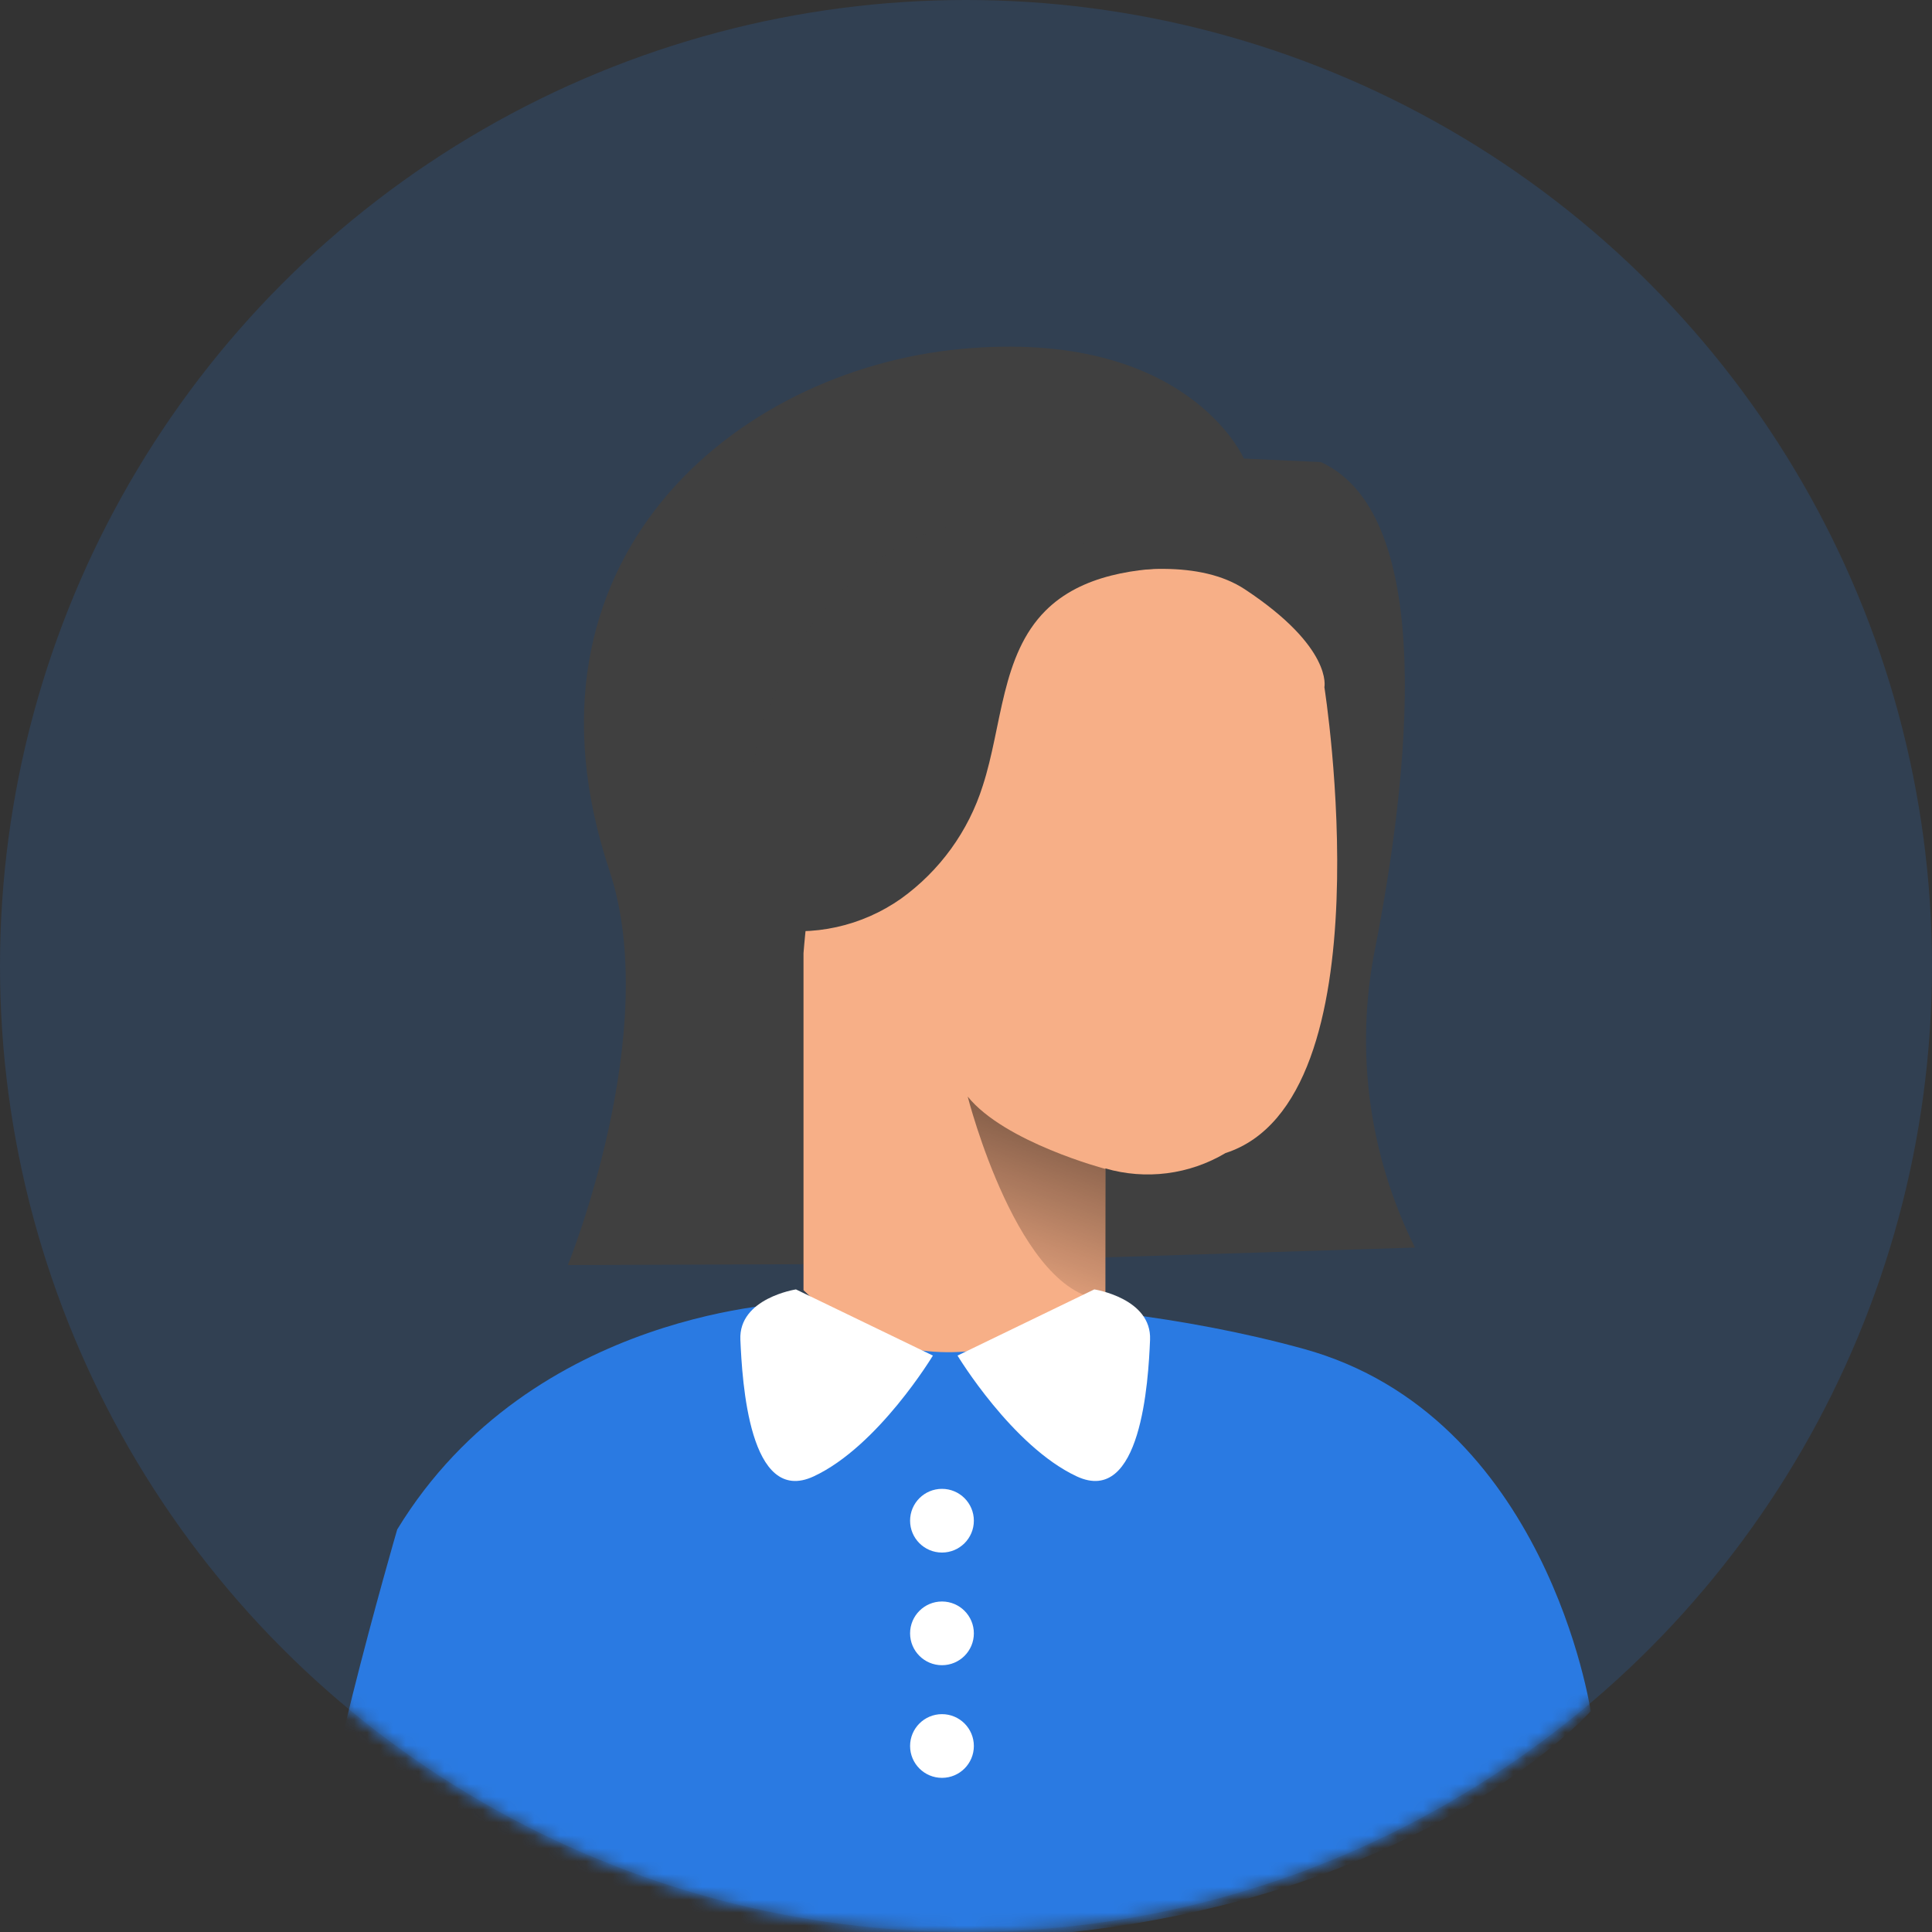 <svg xmlns="http://www.w3.org/2000/svg" width="150" height="150" fill="none" viewBox="0 0 150 150"><rect x="0" y="0" width="150" height="150" fill="#333333" stroke="none"/><circle cx="75" cy="75" r="75" fill="#2A7AE2" opacity=".18"/><mask id="mask0" width="150" height="150" x="0" y="0" mask-type="alpha" maskUnits="userSpaceOnUse"><circle cx="75" cy="75" r="75" fill="#2A7AE2"/></mask><g mask="url(#mask0)"><path fill="#2A7AE2" d="M61.93 101.137C61.93 101.137 41.315 101.555 30.839 118.748C30.839 118.748 23.665 143.385 24.382 148.618L40.31 143.409C48.25 147.841 60.172 151.235 77.129 150.47C109.104 149.048 123.501 132.859 123.501 132.859C123.501 132.859 120.117 109.93 101.2 104.721C82.282 99.512 61.93 101.137 61.93 101.137Z"/><path fill="#404040" d="M106.748 73.728C109.343 60.489 111.675 40.058 102.551 35.876L96.572 35.602C96.572 35.602 92.183 25.446 74.605 27.095C57.027 28.743 39.306 43.547 47.318 67.598C51.479 80.072 44.089 98.221 44.089 98.221L69.942 98.126L109.857 96.859C106.285 89.706 105.191 81.569 106.748 73.728V73.728Z"/><path fill="#F7AF87" d="M102.826 53.356C102.826 53.356 107.896 85.413 95.149 89.523C93.759 90.35 92.214 90.883 90.61 91.089C89.005 91.294 87.376 91.168 85.822 90.718V100.862C85.822 100.862 72.943 110.587 62.384 100.169V74.002C62.384 74.002 63.58 58.064 66.773 59.761C67.502 60.155 73.948 59.486 75 47.812C75 47.812 89.804 41.229 96.656 45.757C103.508 50.286 102.826 53.356 102.826 53.356Z"/><path fill="url(#paint0_linear)" d="M85.822 90.754C85.822 90.754 78.013 88.699 75.132 85.138C75.132 85.138 79.102 100.754 85.822 100.898V90.754Z"/><path fill="#404040" d="M92.219 44.061C88.261 44.061 83.957 44.622 81.17 47.418C77.726 50.871 77.81 56.367 76.303 61.003C75.191 64.535 72.963 67.612 69.954 69.773C68.447 70.834 66.743 71.585 64.943 71.981C63.142 72.377 61.28 72.41 59.467 72.079C59.094 72.04 58.733 71.925 58.407 71.742C58.08 71.56 57.794 71.312 57.565 71.016C57.313 70.479 57.226 69.881 57.314 69.295C57.661 62.724 58.438 55.925 61.834 50.298C63.73 47.186 66.346 44.575 69.463 42.687C71.274 41.532 73.314 40.782 75.442 40.488C79.628 40.01 83.693 41.874 87.484 43.702"/><path fill="#fff" d="M61.798 100.109C61.798 100.109 57.338 100.79 57.482 104.016C57.625 107.242 58.163 116.956 63.174 114.626C68.184 112.296 72.429 105.247 72.429 105.247L61.798 100.109Z"/><path fill="#fff" d="M84.961 100.109C84.961 100.109 89.421 100.79 89.29 104.016C89.158 107.242 88.596 116.956 83.598 114.626C78.599 112.296 74.342 105.247 74.342 105.247L84.961 100.109Z"/><path fill="#fff" d="M73.135 120.54C74.502 120.54 75.61 119.433 75.61 118.067C75.61 116.701 74.502 115.594 73.135 115.594C71.767 115.594 70.659 116.701 70.659 118.067C70.659 119.433 71.767 120.54 73.135 120.54Z"/><path fill="#fff" d="M73.135 129.286C74.502 129.286 75.61 128.179 75.61 126.813C75.61 125.447 74.502 124.34 73.135 124.34C71.767 124.34 70.659 125.447 70.659 126.813C70.659 128.179 71.767 129.286 73.135 129.286Z"/><path fill="#fff" d="M73.135 138.032C74.502 138.032 75.61 136.925 75.61 135.559C75.61 134.193 74.502 133.086 73.135 133.086C71.767 133.086 70.659 134.193 70.659 135.559C70.659 136.925 71.767 138.032 73.135 138.032Z"/></g><defs><linearGradient id="paint0_linear" x1="74.558" x2="85.304" y1="101.364" y2="69.696" gradientUnits="userSpaceOnUse"><stop stop-opacity="0"/><stop offset="1"/></linearGradient></defs></svg>